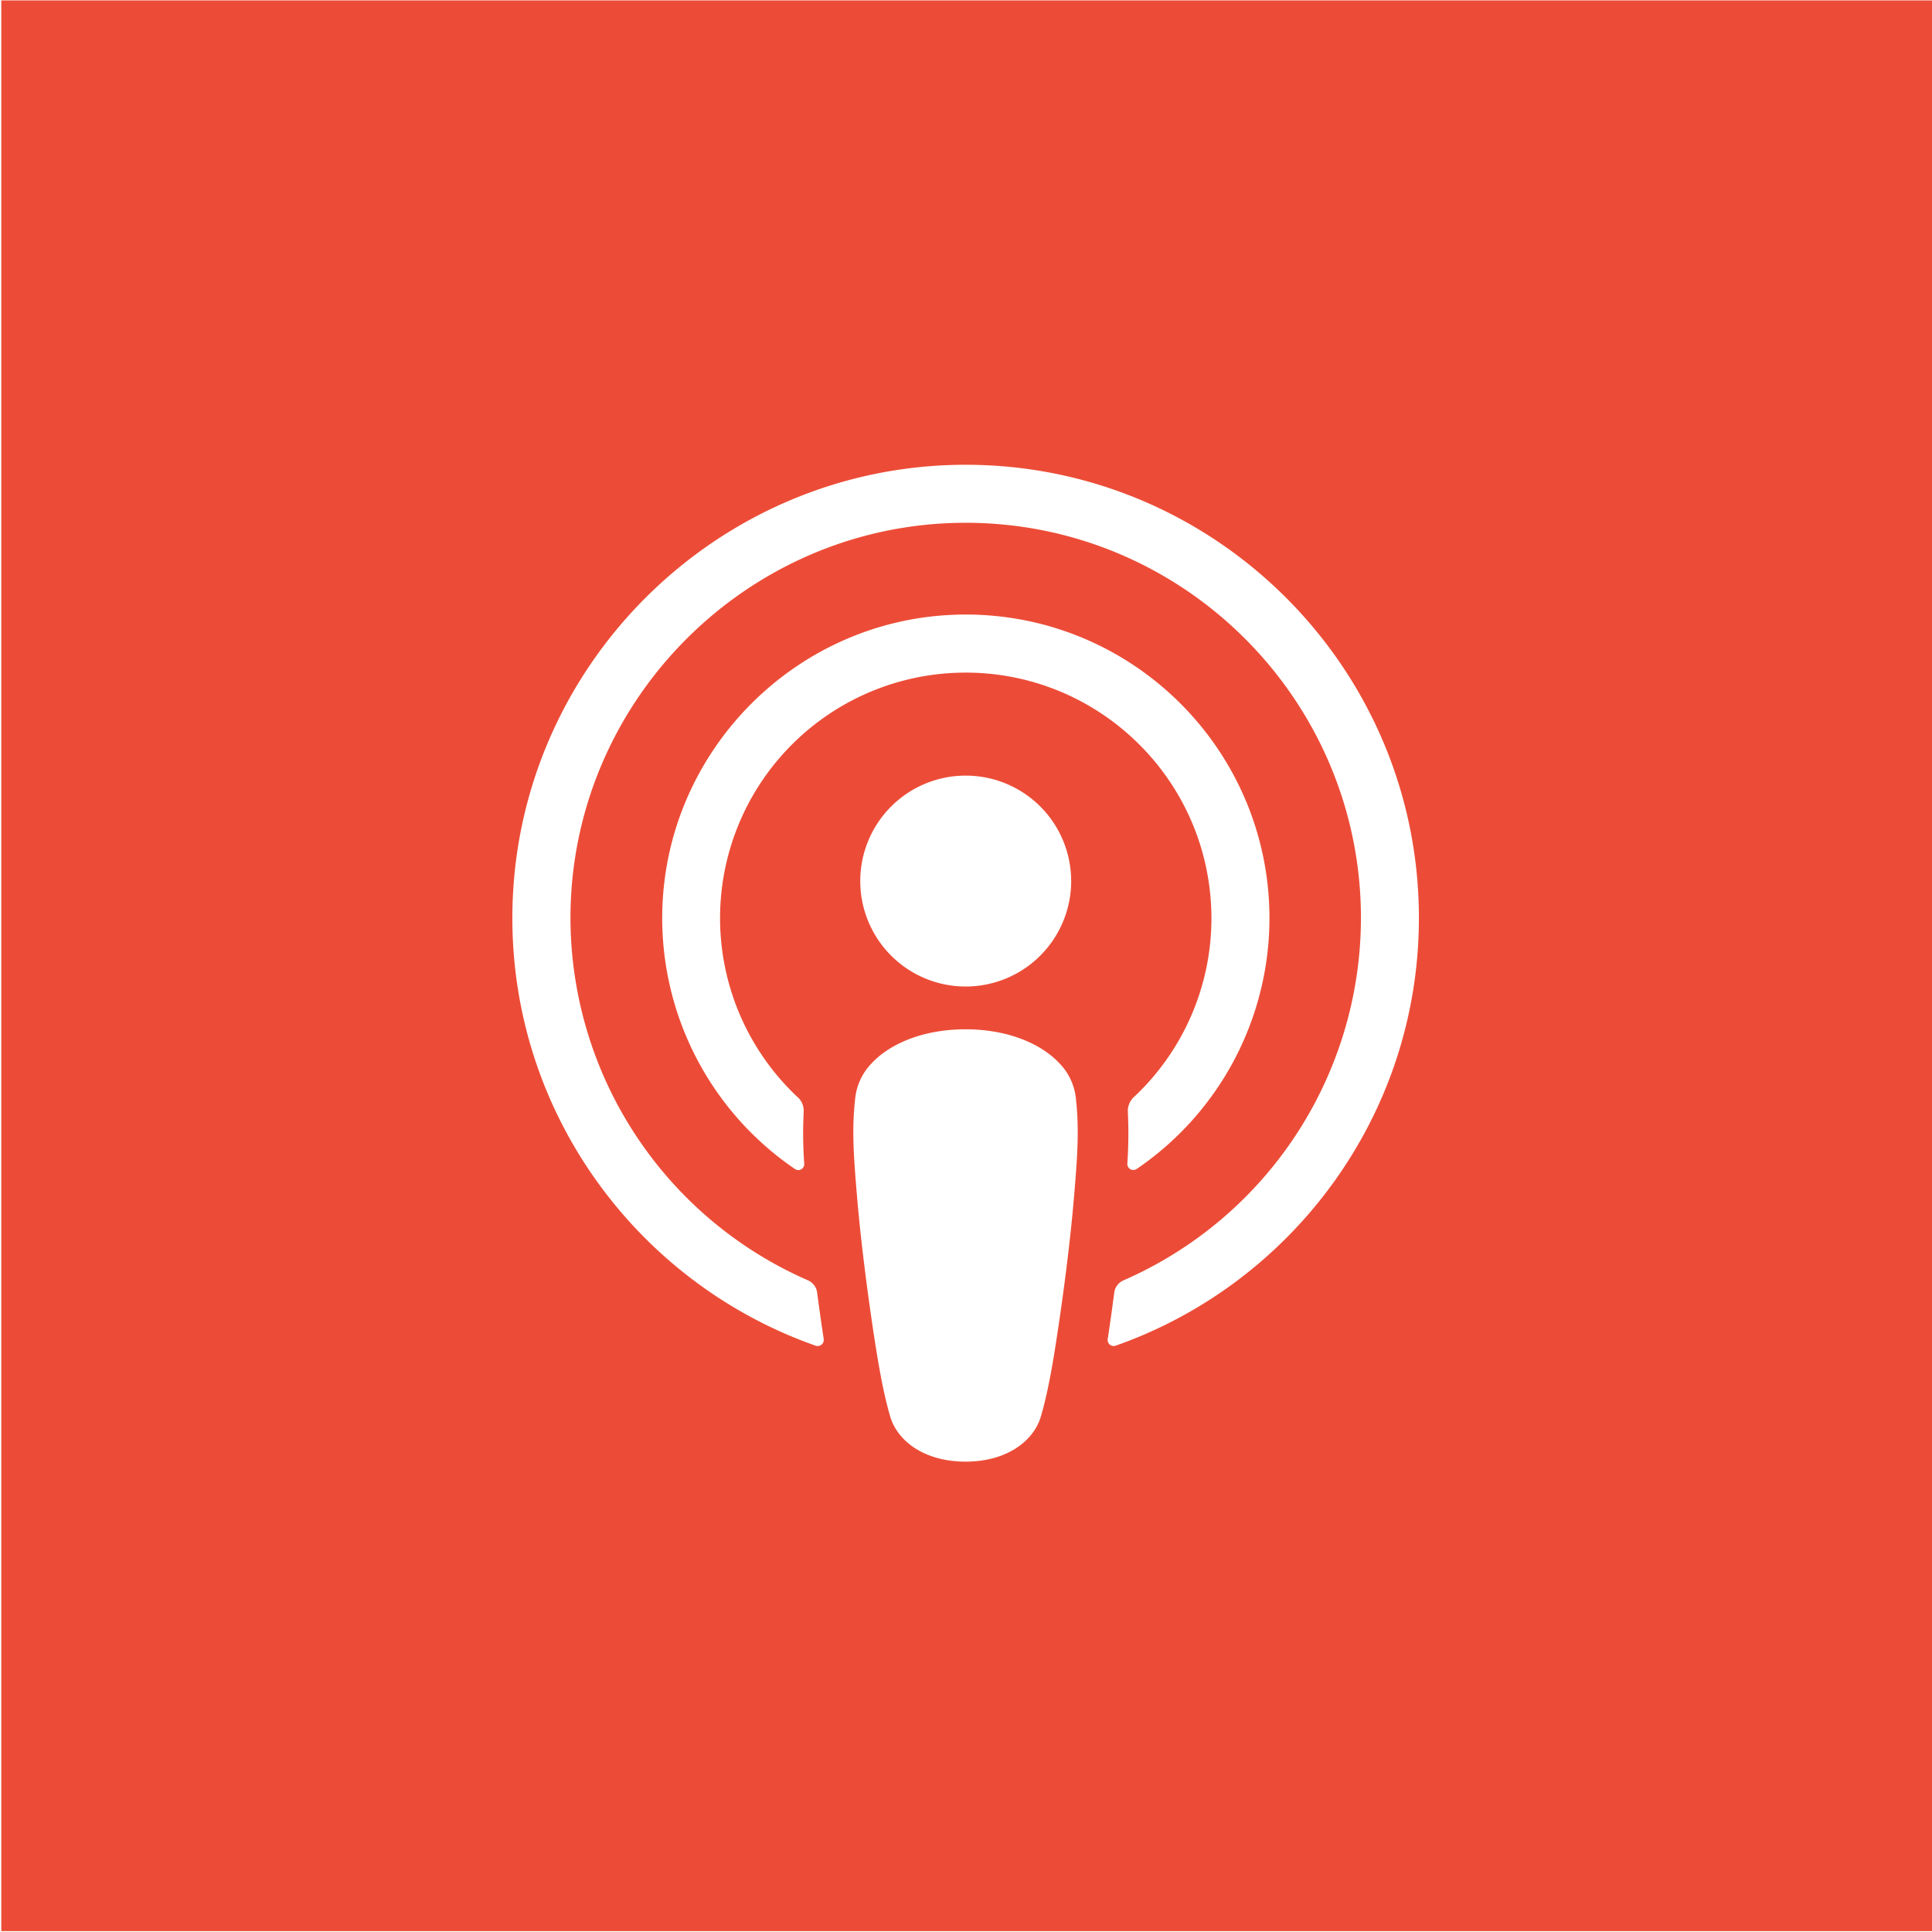 <svg id="Layer_1" data-name="Layer 1" xmlns="http://www.w3.org/2000/svg" viewBox="0 0 1484 1483.83"><defs><style>.cls-1{fill:#ec4c37;}</style></defs><title>applemusicbutton</title><path class="cls-1" d="M1,.33v1483H1484V.33ZM824.94,919.76c-2.57,30.38-7.48,70.83-13.89,112-4.54,29.36-8.27,45.18-11.62,56.51-5.48,18.39-25.87,34.44-57.78,34.44s-52.35-16.09-57.79-34.44c-3.36-11.35-7.06-27.19-11.62-56.51-6.41-41.2-11.31-81.69-13.88-112-2.7-31.83-4.11-51.77-1.59-74.9a45.56,45.56,0,0,1,13.13-28.5c14.86-15.7,41-25.74,71.76-25.74s56.88,10.08,71.74,25.74a45.34,45.34,0,0,1,13.12,28.5C829,868,827.63,887.93,824.94,919.76Zm-212.16-77a14.4,14.4,0,0,1,4.55,11.33,328.11,328.11,0,0,0,.41,39.79,4.63,4.63,0,0,1-.79,2.89,4.55,4.55,0,0,1-6.33,1.18A233.24,233.24,0,0,1,508.67,702.22c1.55-123.52,100.58-225.25,224-230q4.41-.18,8.8-.18C870.35,471.9,975,576.31,975.09,705.23a233.18,233.18,0,0,1-102,192.67,4.66,4.66,0,0,1-2.83.76,4.58,4.58,0,0,1-4.33-4.84,342.46,342.46,0,0,0,.39-39.74,14.63,14.63,0,0,1,4.56-11.33,188.13,188.13,0,0,0,59.64-137.49q0-3.53-.14-7c-4-104.23-91.74-185.48-196-181.47a188.56,188.56,0,0,0-121.67,326Zm210-166a81,81,0,1,1-81-81A81,81,0,0,1,822.78,676.78ZM857,1033.63a4.38,4.38,0,0,1-2.27.22,4.63,4.63,0,0,1-3.87-5.29q2.69-17.79,5-35.63a12,12,0,0,1,7-9.42,304,304,0,0,0,182.5-278.35c0-168.22-137.58-304.95-306.11-303.59C574.41,402.9,439.79,537.31,438.2,702.16A304.08,304.08,0,0,0,620.66,983.47a11.91,11.91,0,0,1,7,9.41c1.55,11.8,3.23,23.74,5.05,35.67a4.86,4.86,0,0,1-.23,2.21,4.67,4.67,0,0,1-6,2.88c-136.83-48.1-234.8-179.4-232.9-332.89C396,511.26,551.24,357.54,740.73,357c192.44-.53,349.16,155.84,349.15,348.11C1089.88,856.71,992.45,986,857,1033.63Z"/></svg>